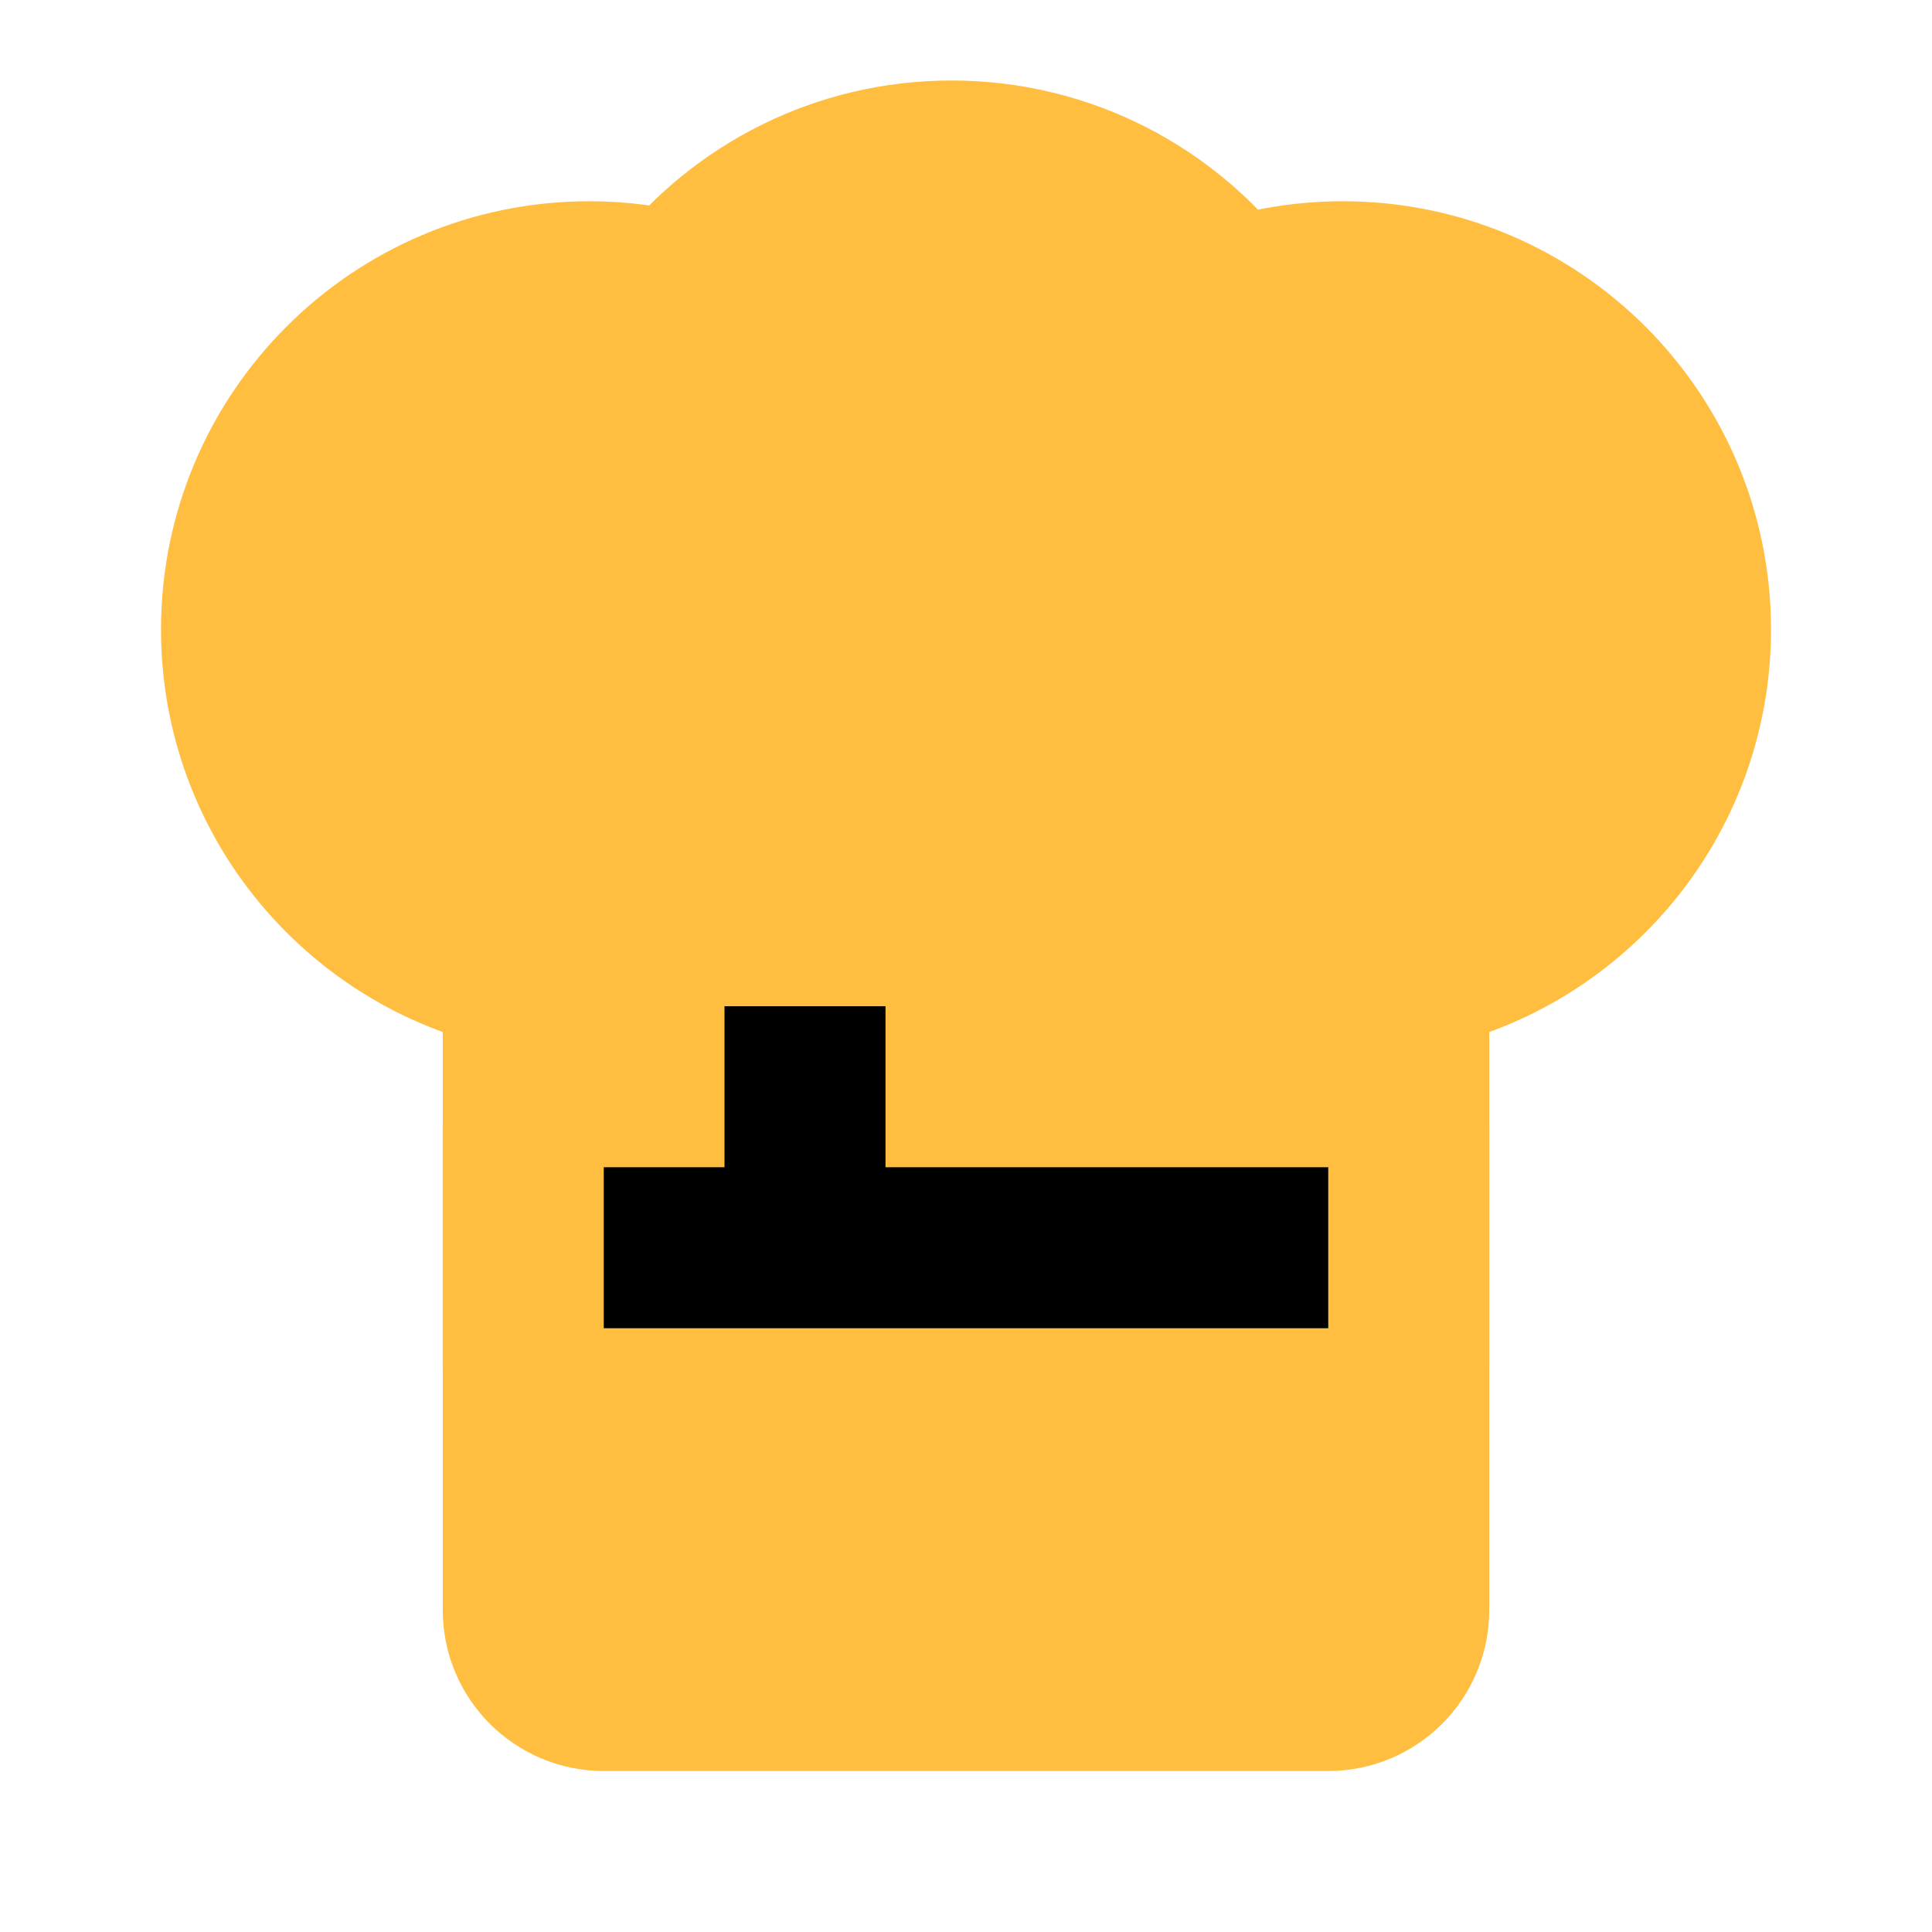 <?xml version="1.0" encoding="UTF-8"?><svg width="24" height="24" viewBox="0 0 48 48" fill="none" xmlns="http://www.w3.org/2000/svg"><path d="M13 24.125C9.013 23.358 6 19.851 6 15.64C6 10.868 9.868 7 14.64 7C15.407 7 16.15 7.1 16.857 7.287C18.44 5.285 20.89 4 23.64 4C26.47 4 28.983 5.361 30.559 7.464C31.437 7.163 32.38 7 33.36 7C38.132 7 42 10.868 42 15.64C42 19.851 38.987 23.358 35 24.125V40C35 41.105 34.105 42 33 42H15C13.895 42 13 41.105 13 40V24.125Z" fill="#ffbe40" stroke="#ffbe40" stroke-width="4" stroke-linecap="butt" stroke-linejoin="bevel"/><path d="M13 31L35 31" stroke="#000" stroke-width="4" stroke-linecap="butt" stroke-linejoin="bevel"/><path d="M20 25V31" stroke="#000" stroke-width="4" stroke-linecap="butt" stroke-linejoin="bevel"/><path d="M35 28V34" stroke="#ffbe40" stroke-width="4" stroke-linecap="butt" stroke-linejoin="bevel"/><path d="M13 28V34" stroke="#ffbe40" stroke-width="4" stroke-linecap="butt" stroke-linejoin="bevel"/></svg>